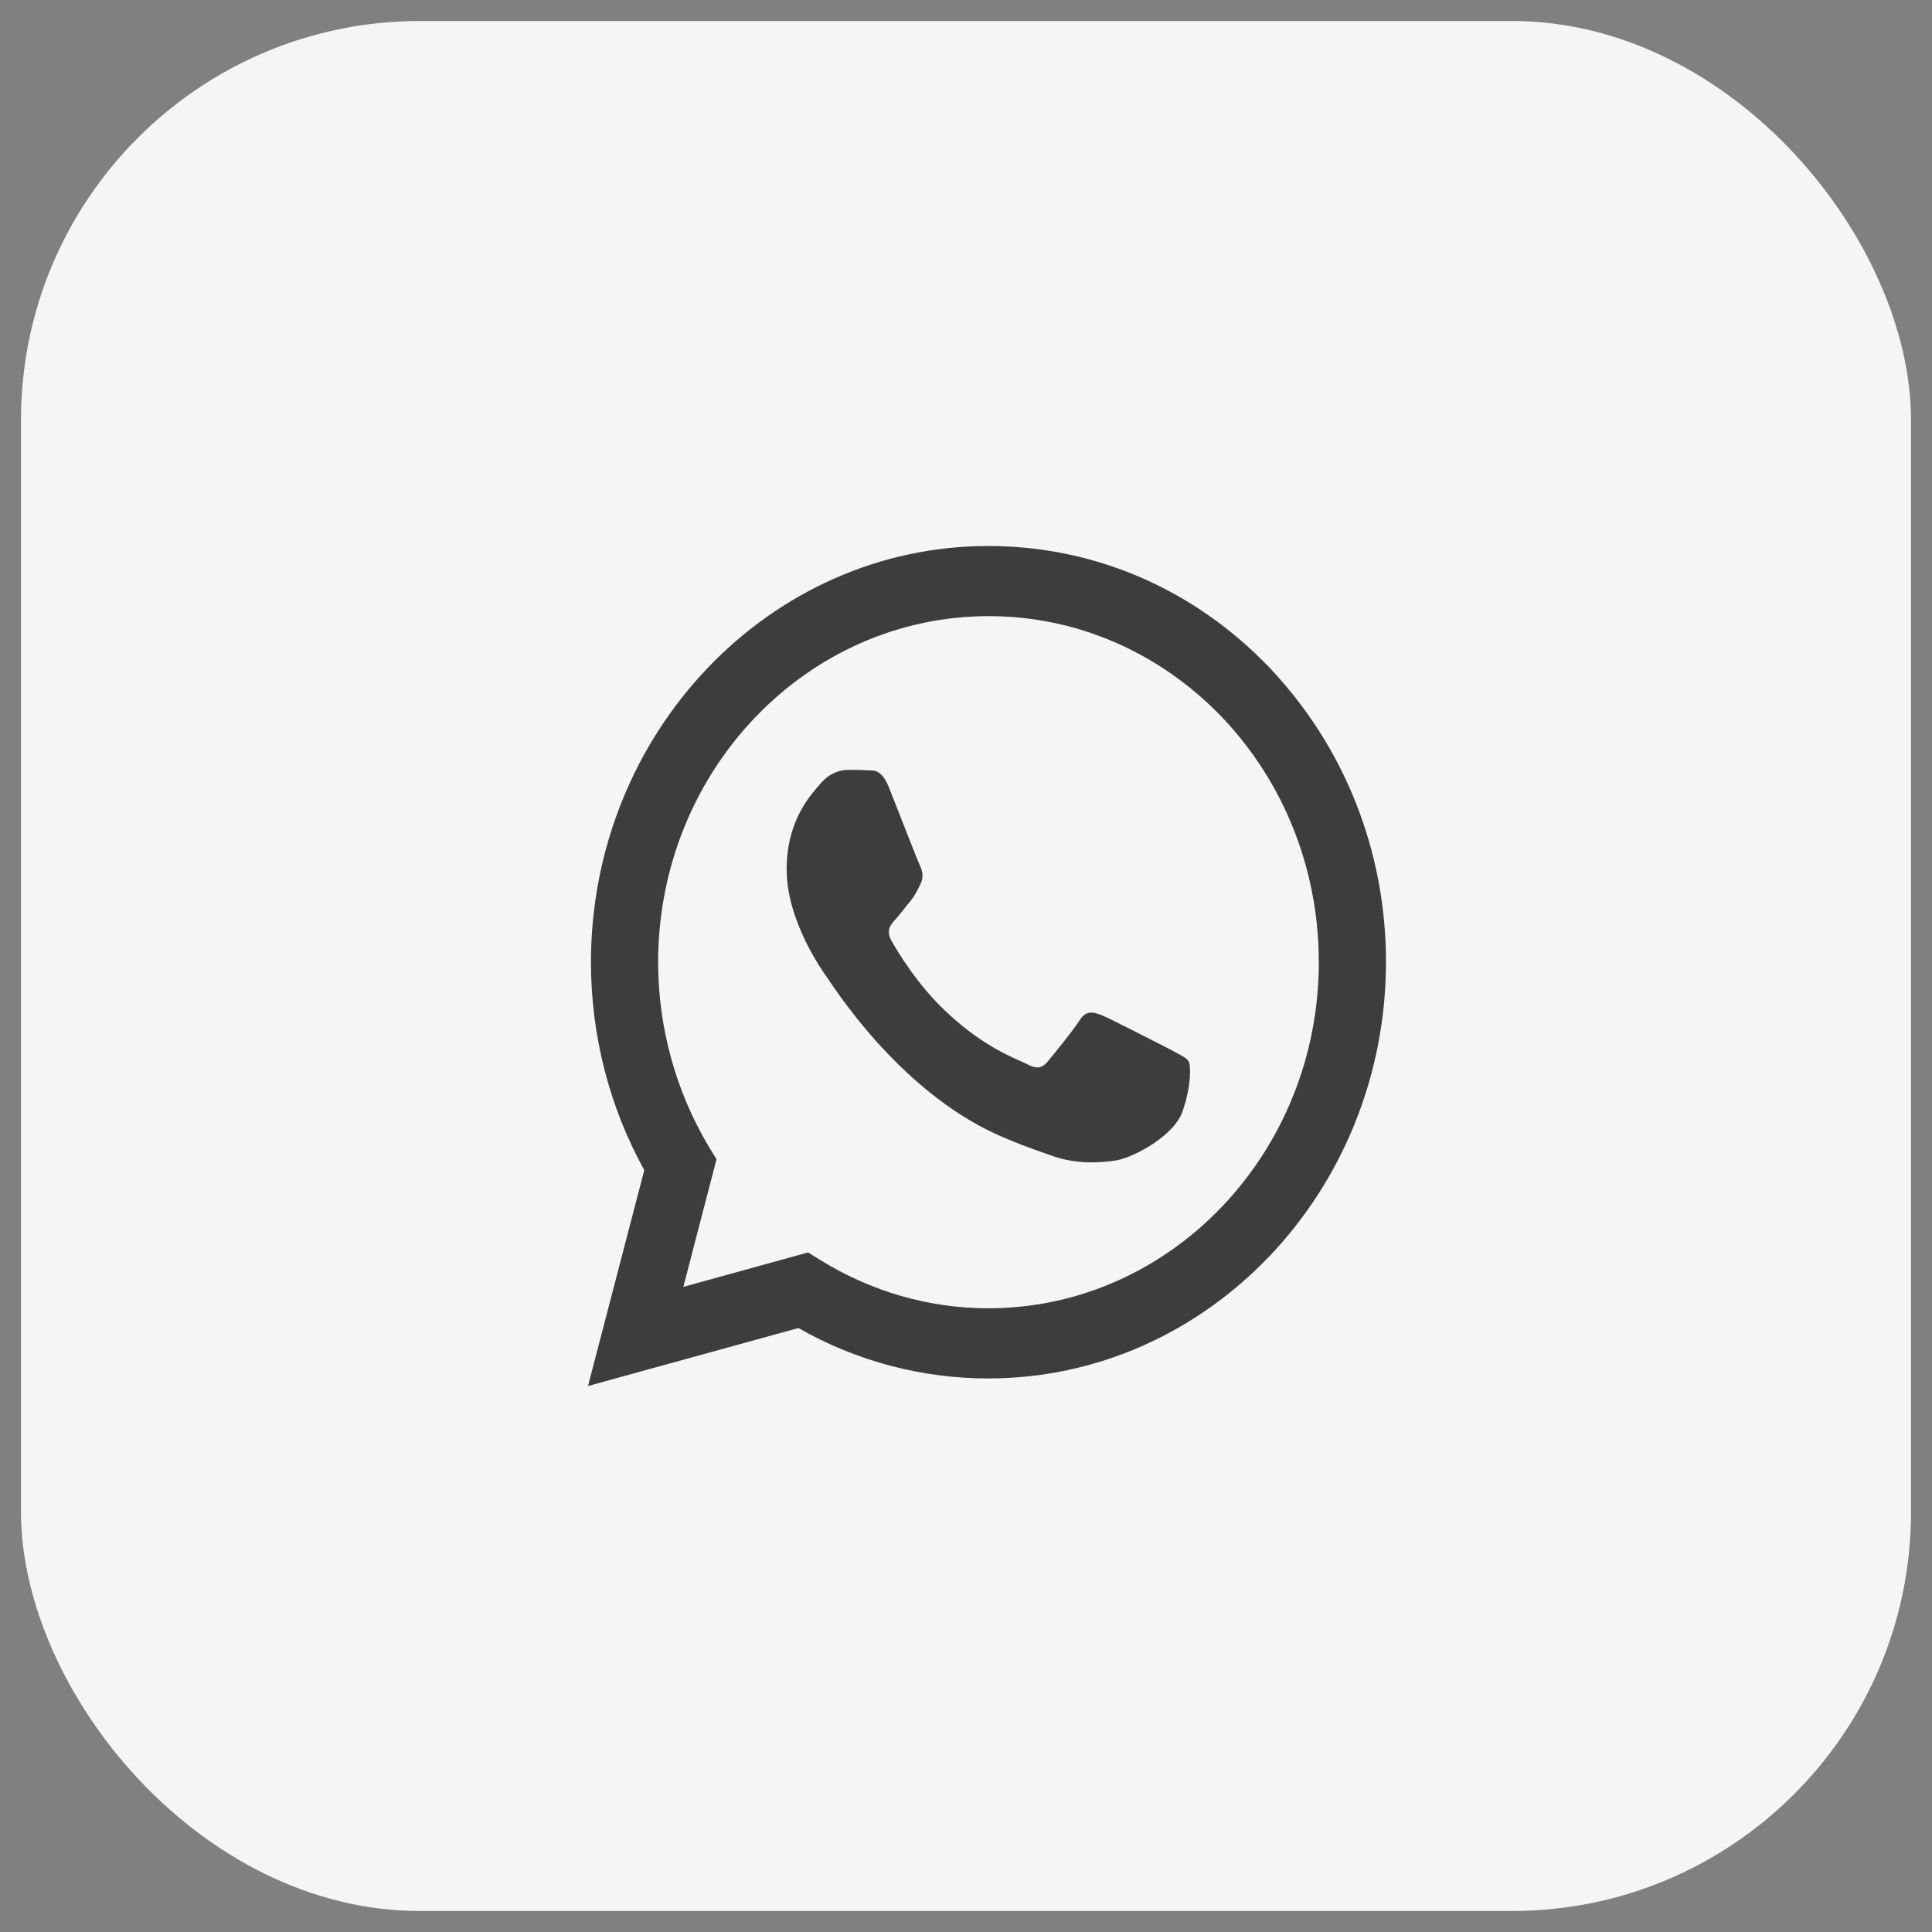 <svg width="46" height="46" viewBox="0 0 46 46" fill="none" xmlns="http://www.w3.org/2000/svg" xmlns:xlink="http://www.w3.org/1999/xlink">
	<rect x="0" y="0" width="46" height="46" fill="#808080" stroke="none"/>
	<desc>
			Created with Pixso.
	</desc>
	<defs>
		<clipPath id="clip71_360">
			<rect id="Frame 10" rx="9.5" width="45" height="45" transform="translate(0.5 0.5)" fill="white" fill-opacity="0"/>
		</clipPath>
	</defs>
	<rect id="Frame 10" rx="9.5" width="45" height="45" transform="translate(0.5 0.5)" fill="#F5F5F5" fill-opacity="1"/>
	<g clip-path="url(#clip71_360)">
		<path id="Vector" d="M30.23 15.9C28.44 14.03 26.07 13 23.53 13C18.32 13 14.08 17.44 14.07 22.9C14.07 24.65 14.51 26.36 15.34 27.86L14 33L19.01 31.62C20.39 32.41 21.95 32.82 23.53 32.82L23.53 32.82C28.75 32.82 32.99 28.38 33 22.91C33 20.26 32.01 17.78 30.23 15.9L30.23 15.9ZM23.53 31.15L23.53 31.15C22.12 31.15 20.74 30.75 19.53 30L19.24 29.82L16.27 30.64L17.06 27.6L16.87 27.29C16.09 25.98 15.67 24.46 15.67 22.91C15.67 18.36 19.2 14.67 23.54 14.67C25.64 14.67 27.61 15.53 29.1 17.08C30.58 18.64 31.4 20.71 31.4 22.91C31.4 27.45 27.87 31.15 23.53 31.15L23.53 31.15ZM27.85 24.98C27.61 24.86 26.45 24.26 26.23 24.17C26.02 24.09 25.86 24.05 25.7 24.3C25.54 24.55 25.09 25.1 24.95 25.27C24.81 25.44 24.68 25.46 24.44 25.33C24.2 25.21 23.44 24.95 22.54 24.1C21.84 23.45 21.36 22.64 21.22 22.39C21.09 22.14 21.21 22.01 21.33 21.88C21.43 21.77 21.56 21.59 21.68 21.45C21.8 21.3 21.84 21.2 21.92 21.04C22 20.87 21.96 20.73 21.9 20.6C21.84 20.48 21.37 19.26 21.17 18.76C20.98 18.28 20.78 18.35 20.64 18.34C20.5 18.33 20.34 18.33 20.19 18.33C20.03 18.33 19.77 18.39 19.55 18.64C19.34 18.89 18.73 19.49 18.73 20.7C18.73 21.92 19.57 23.1 19.69 23.27C19.81 23.43 21.36 25.93 23.73 27.01C24.29 27.26 24.74 27.41 25.08 27.53C25.64 27.72 26.16 27.69 26.57 27.63C27.02 27.55 27.97 27.03 28.16 26.45C28.36 25.87 28.36 25.37 28.3 25.27C28.24 25.17 28.08 25.11 27.85 24.98L27.85 24.98Z" fill="#3D3D3D" fill-opacity="1" fill-rule="evenodd"/>
	</g>
</svg>

